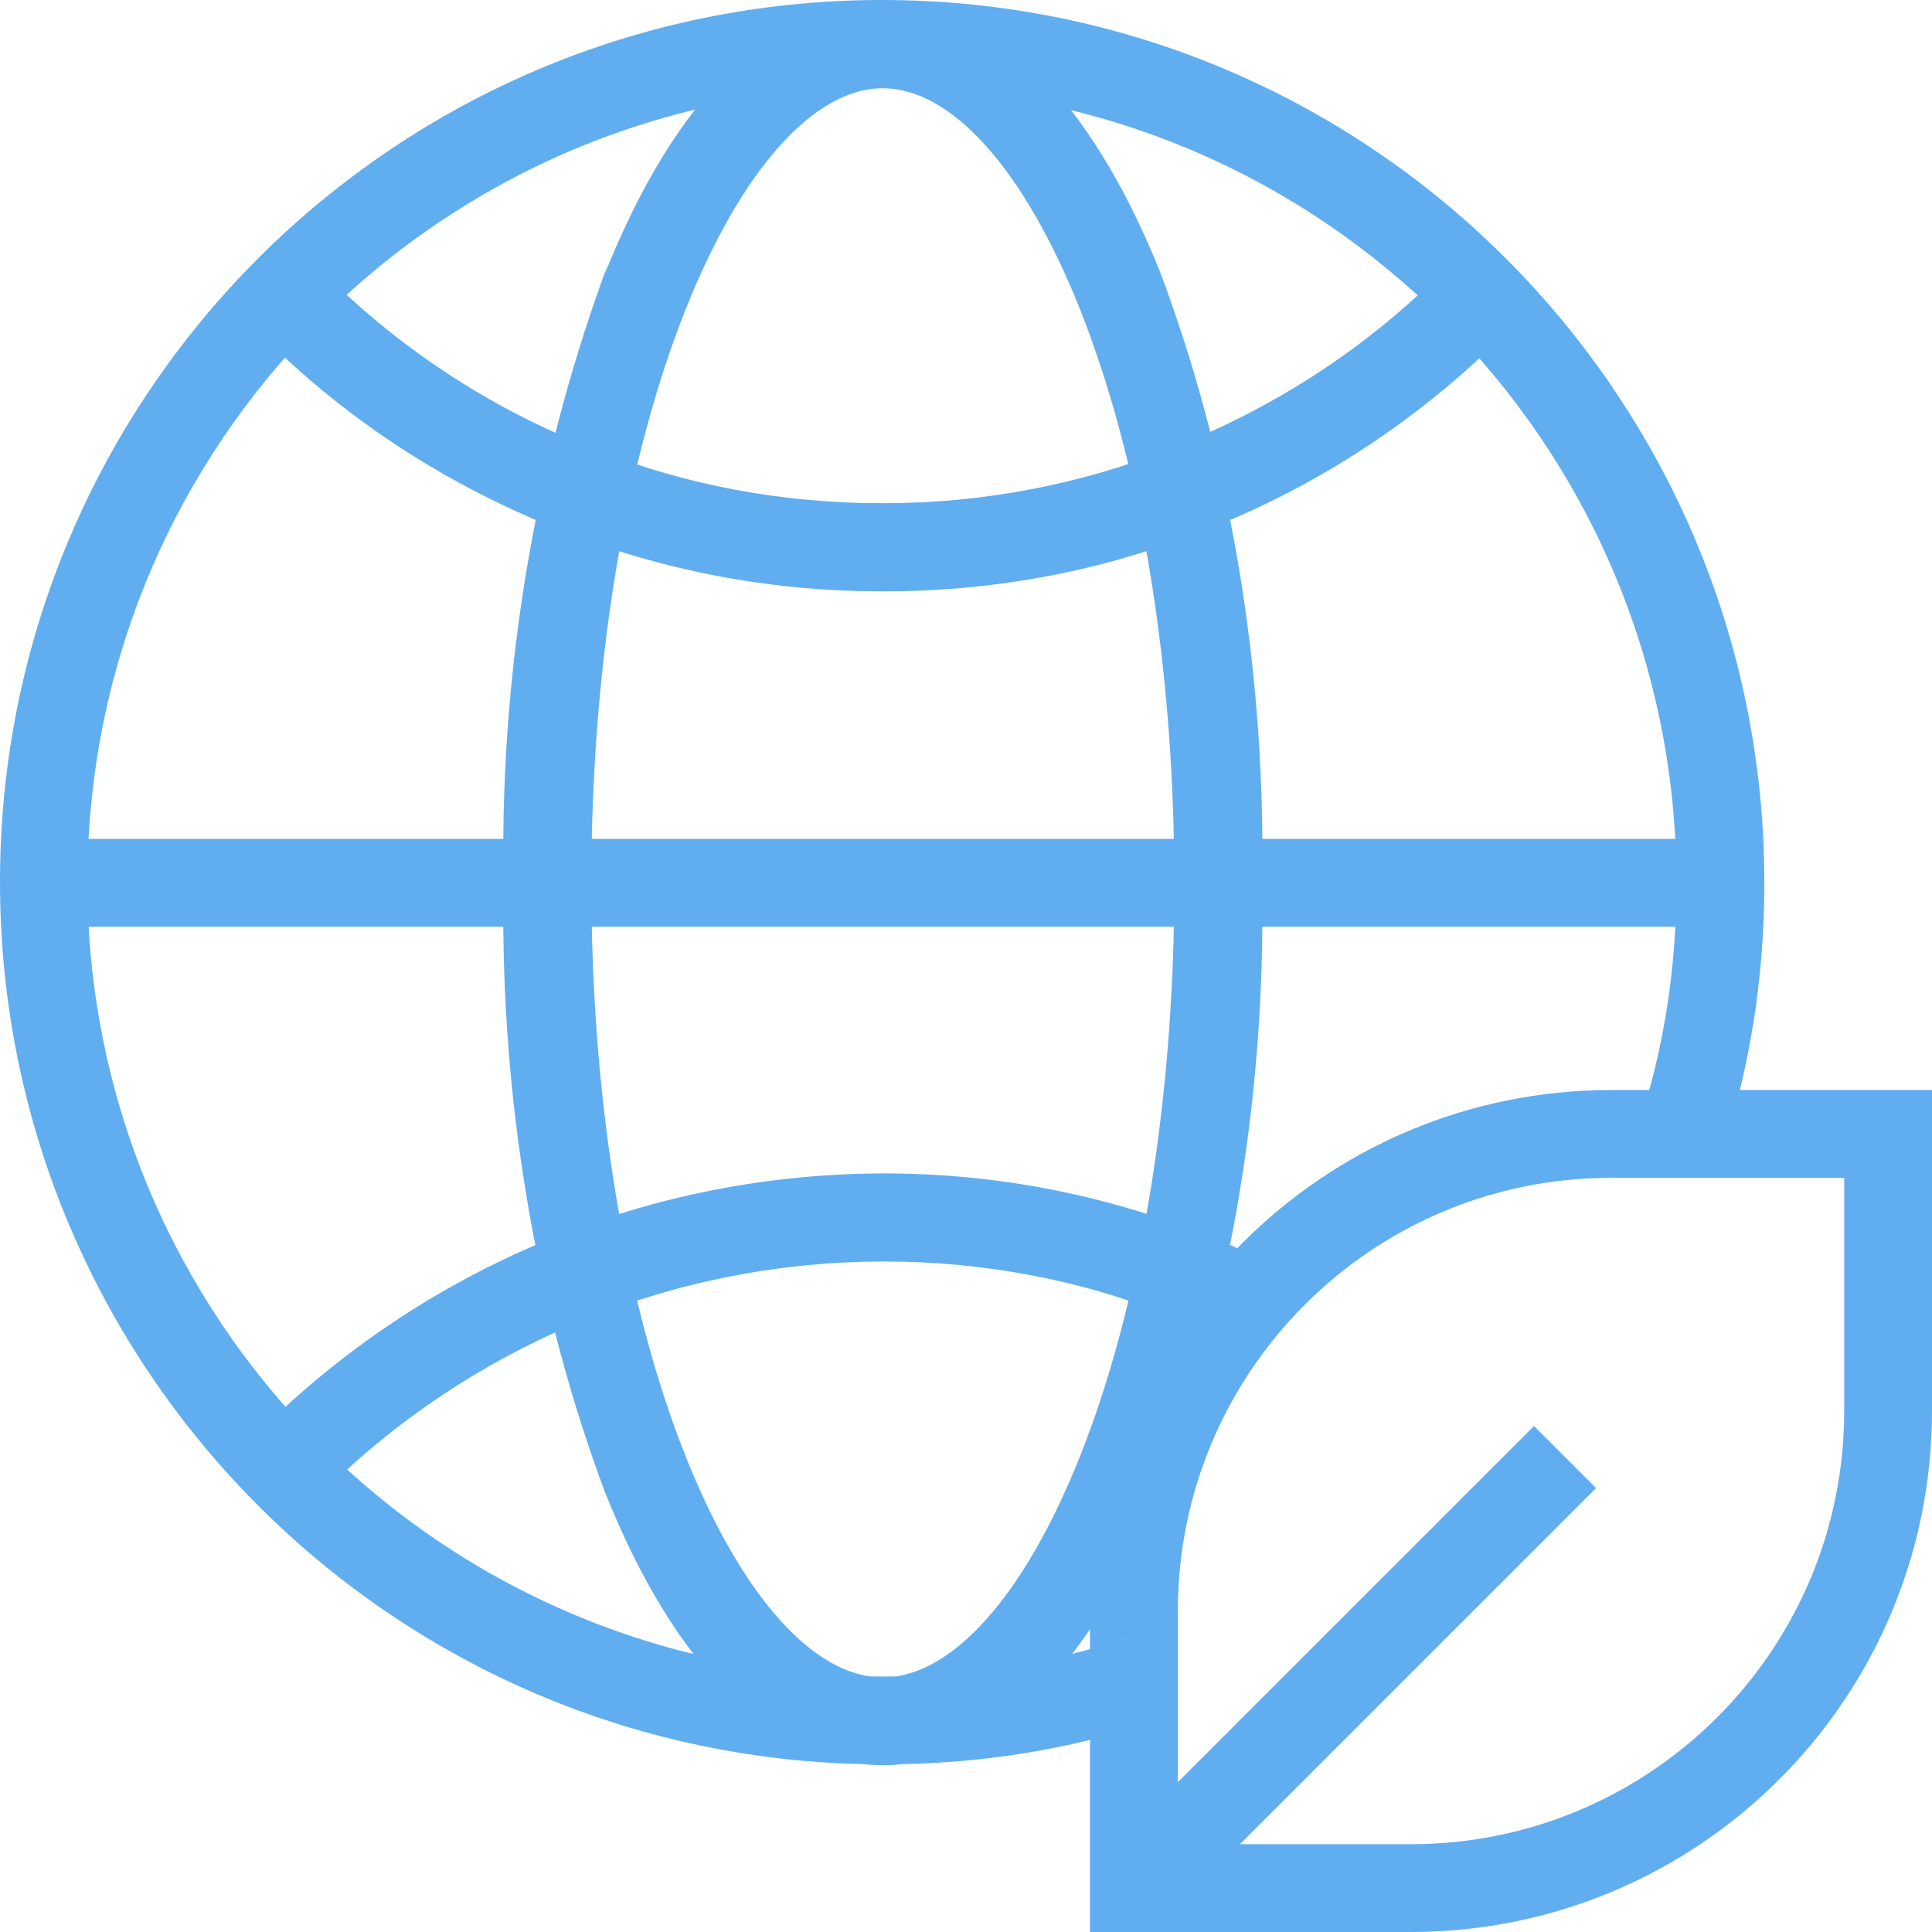 <svg width="100" height="100" viewBox="0 0 100 100" fill="none" xmlns="http://www.w3.org/2000/svg">
<path d="M45.813 91.32H45.64C20.43 91.303 0 70.862 0 45.649C0 33.038 5.111 21.621 13.375 13.357C21.638 5.104 33.047 0 45.649 0C70.873 0 91.32 20.448 91.32 45.671V45.7V45.699V45.817C91.32 50.663 90.549 55.328 89.122 59.698L89.212 59.382L84.881 58.019C86.08 54.38 86.772 50.191 86.772 45.841C86.772 45.798 86.772 45.754 86.771 45.71V45.656C86.771 22.943 68.358 4.53 45.645 4.53C34.291 4.53 24.011 9.131 16.569 16.57C9.128 24.012 4.525 34.293 4.525 45.649C4.525 68.363 22.938 86.776 45.652 86.776H45.692H45.69L45.819 86.776C50.171 86.776 54.361 86.084 58.285 84.805L58.001 84.885L59.364 89.216C55.315 90.55 50.654 91.32 45.813 91.32ZM16.324 77.642L13.075 74.46C21.383 66.018 32.92 60.776 45.683 60.736H45.76C51.525 60.736 57.036 61.822 62.101 63.8L61.795 63.695C63.322 64.251 64.596 64.828 65.819 65.487L65.658 65.408L63.527 69.421C62.619 68.926 61.531 68.434 60.405 68.019L60.228 67.962H60.187C55.905 66.273 50.945 65.294 45.757 65.294H45.682H45.685C34.191 65.327 23.804 70.044 16.329 77.636L16.324 77.642ZM45.617 30.607H45.594C39.817 30.607 34.294 29.518 29.22 27.534L29.526 27.64C23.078 25.178 17.585 21.514 13.08 16.884L13.07 16.874L16.333 13.693C20.392 17.865 25.331 21.16 30.853 23.279L31.13 23.372C35.423 25.064 40.395 26.045 45.596 26.045H45.676H45.672H45.74C50.931 26.045 55.893 25.066 60.452 23.282L60.178 23.377C65.987 21.172 70.937 17.881 74.998 13.72L75.006 13.711L78.269 16.892C73.757 21.525 68.269 25.184 62.135 27.54L61.827 27.644C57.067 29.52 51.554 30.607 45.787 30.607H45.713H45.717L45.617 30.607ZM45.694 0.023C51.325 0.023 56.433 5.022 60.078 14.161C63.411 23.063 65.341 33.35 65.341 44.087C65.341 44.653 65.336 45.216 65.325 45.779L65.326 45.695C65.335 46.173 65.341 46.737 65.341 47.302C65.341 58.04 63.411 68.326 59.88 77.835L60.077 77.228C56.433 86.367 51.325 91.366 45.694 91.366C40.064 91.366 34.956 86.367 31.312 77.228C27.978 68.326 26.048 58.039 26.048 47.302C26.048 46.736 26.053 46.173 26.064 45.61L26.063 45.694C26.053 45.216 26.048 44.652 26.048 44.087C26.048 33.35 27.978 23.063 31.509 13.554L31.312 14.161C34.956 5.022 40.064 0.023 45.694 0.023ZM45.694 86.822C52.829 86.822 60.782 69.93 60.782 45.695C60.782 21.459 52.829 4.568 45.695 4.568C38.56 4.568 30.607 21.459 30.607 45.695C30.607 69.93 38.56 86.822 45.694 86.822ZM73.052 100H56.419V83.368C56.438 68.492 68.492 56.438 83.366 56.419H100V73.052C99.982 87.928 87.928 99.982 73.054 100H73.052ZM60.964 95.456H73.052C85.419 95.44 95.44 85.419 95.456 73.053V60.964H83.368C71 60.979 60.979 71.001 60.964 83.366L60.964 95.456ZM60.3 99.337L57.087 96.124L79.4 73.811L82.613 77.024L60.3 99.337ZM89.048 47.967H2.295V43.422H89.048L89.048 47.967Z" fill="#60AEF0"/>
</svg>
